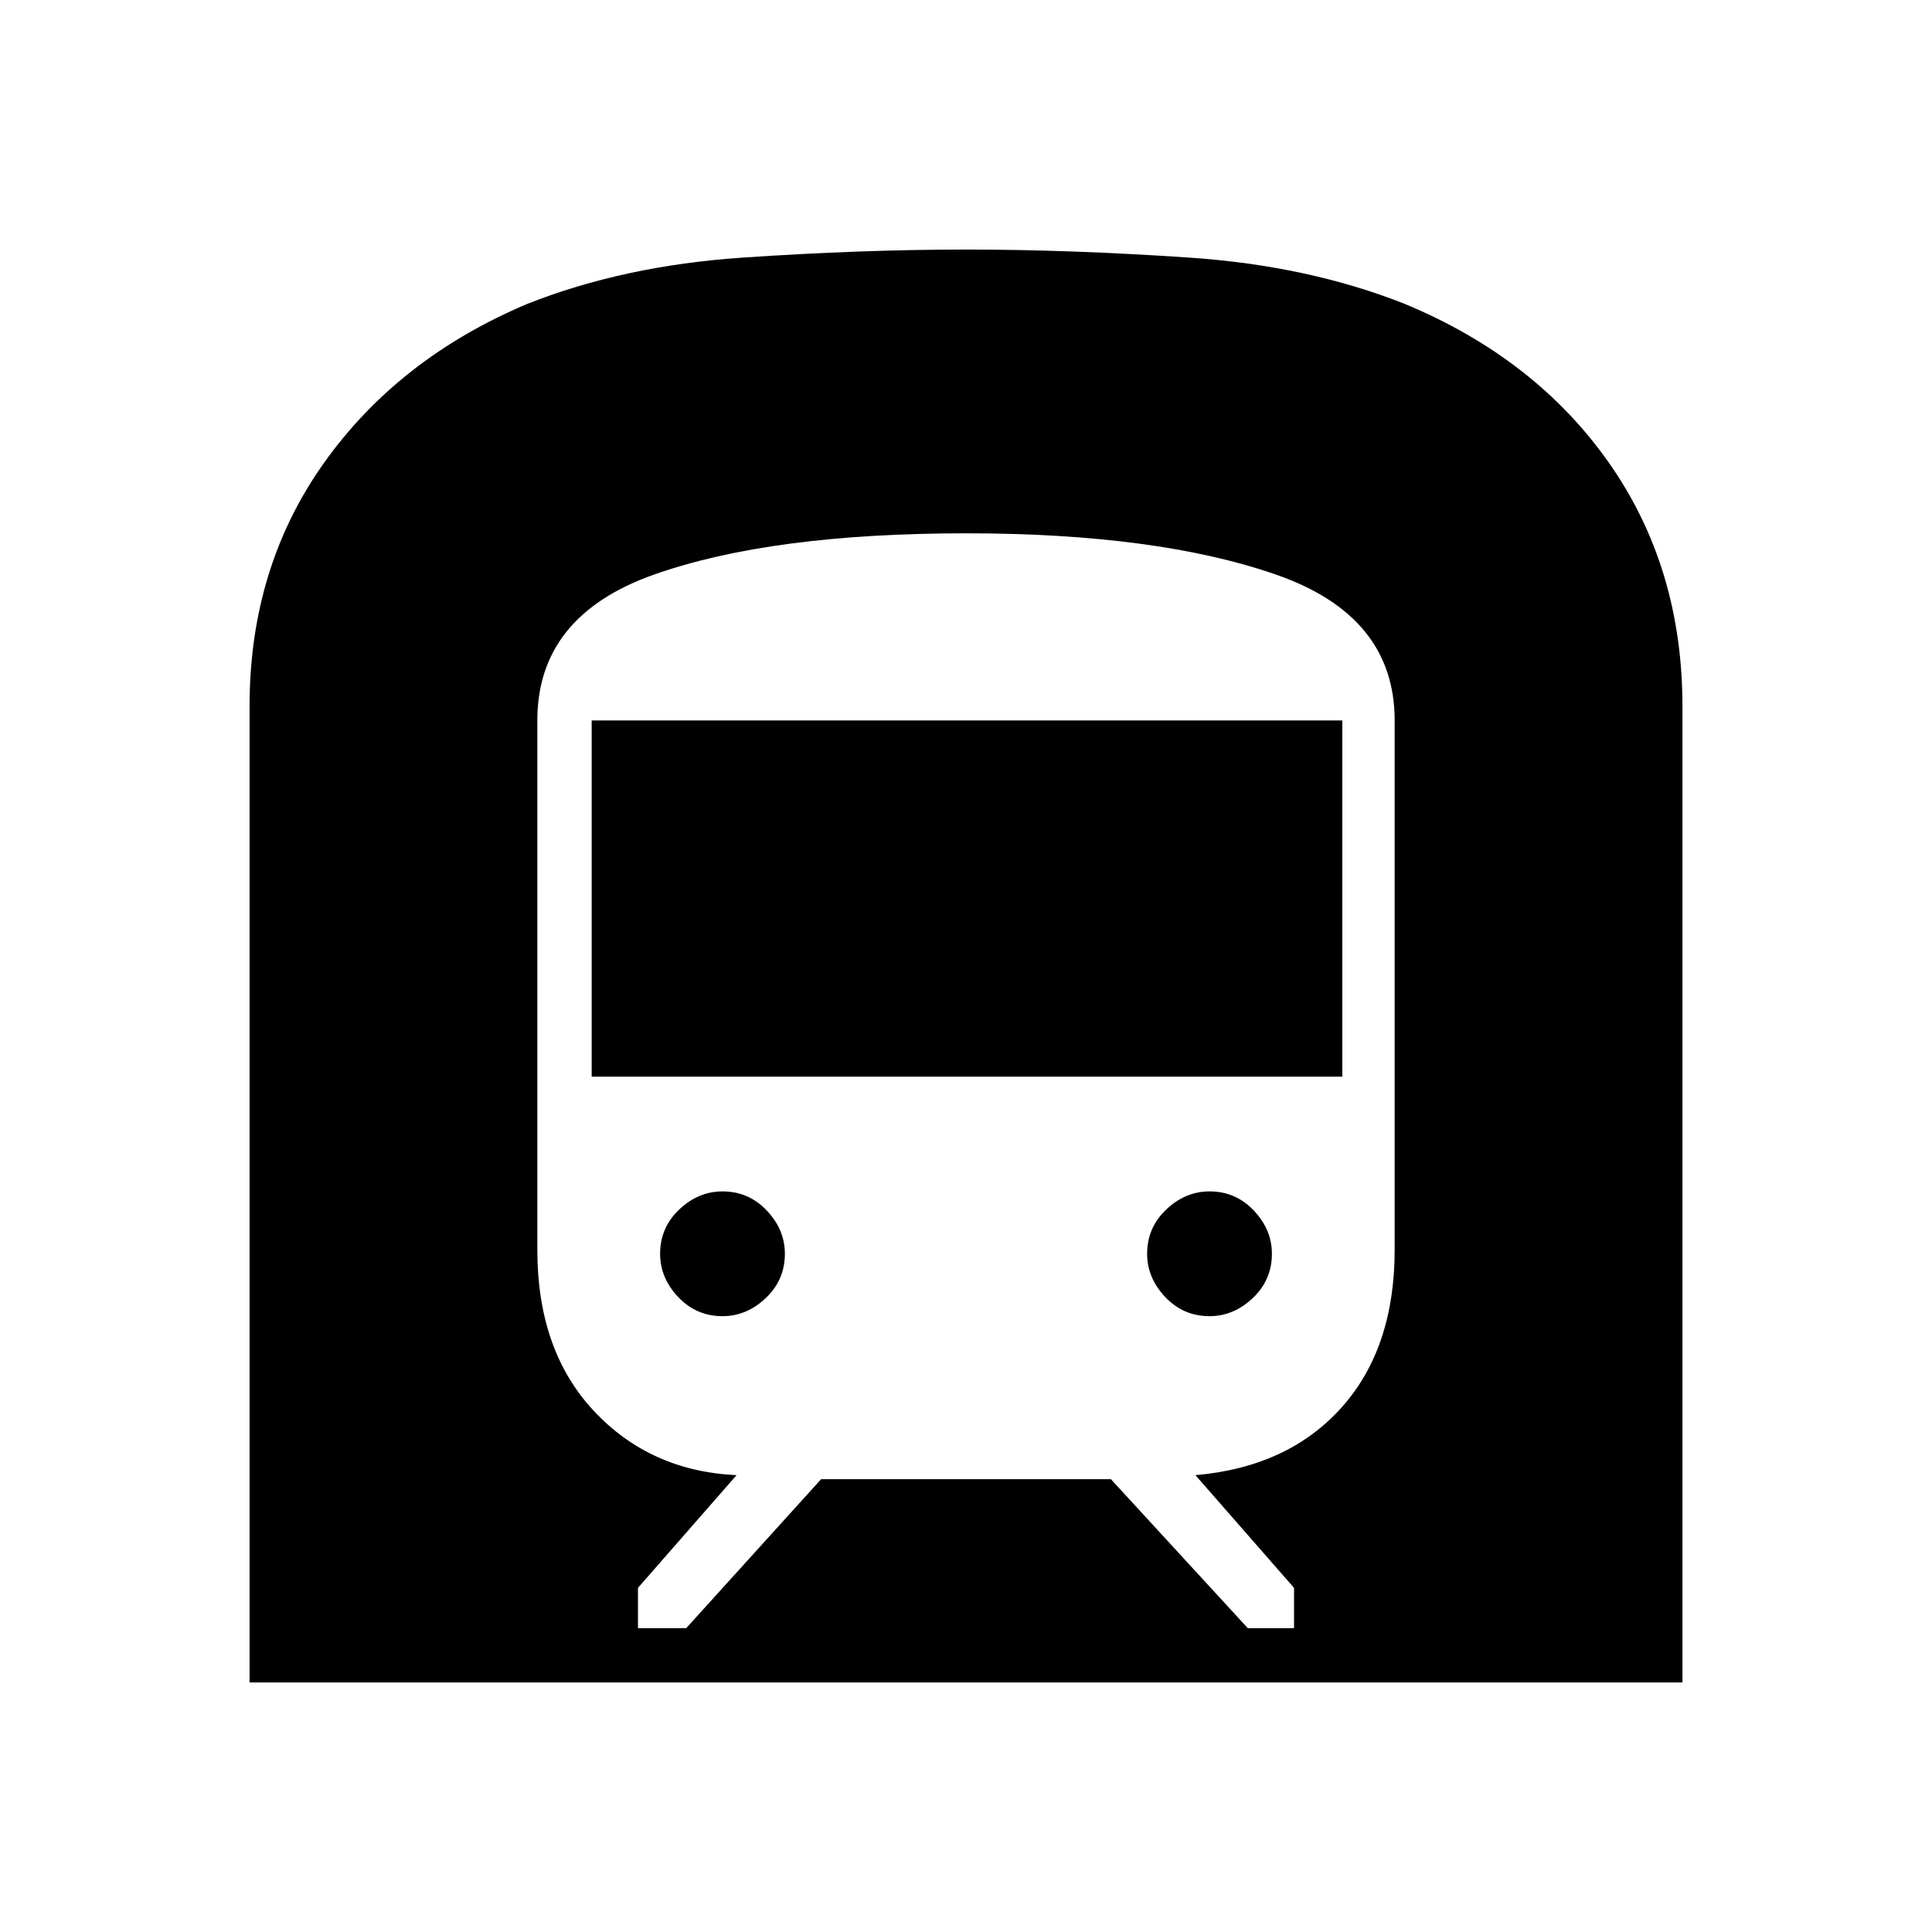 <svg xmlns="http://www.w3.org/2000/svg" height="48" width="48"><path d="M6.2 41.8V17.55q0-3.45 1.85-6.05Q9.9 8.9 13.1 7.55q2.4-.95 5.35-1.15 2.95-.2 5.55-.2 2.6 0 5.55.2 2.95.2 5.35 1.15 3.25 1.35 5.075 3.95 1.825 2.6 1.825 6.05V41.8Zm9.65-1.35h1.2l3.35-3.7h7.2l3.4 3.7h1.15v-1l-2.45-2.8q2.3-.2 3.625-1.675Q34.65 33.5 34.65 31.05V17.9q0-2.6-2.95-3.625T24 13.25q-4.85 0-7.75 1.025-2.9 1.025-2.9 3.625v13.15q0 2.5 1.4 4t3.55 1.6l-2.45 2.8Zm-1.15-13.7V17.9h18.65v8.85Zm15.35 5.95q-.65 0-1.1-.475-.45-.475-.45-1.075 0-.65.475-1.1.475-.45 1.075-.45.65 0 1.1.475.45.475.45 1.075 0 .65-.475 1.1-.475.45-1.075.45Zm-12.1 0q-.65 0-1.1-.475-.45-.475-.45-1.075 0-.65.475-1.1.475-.45 1.075-.45.65 0 1.1.475.45.475.45 1.075 0 .65-.475 1.1-.475.45-1.075.45Z"/></svg>